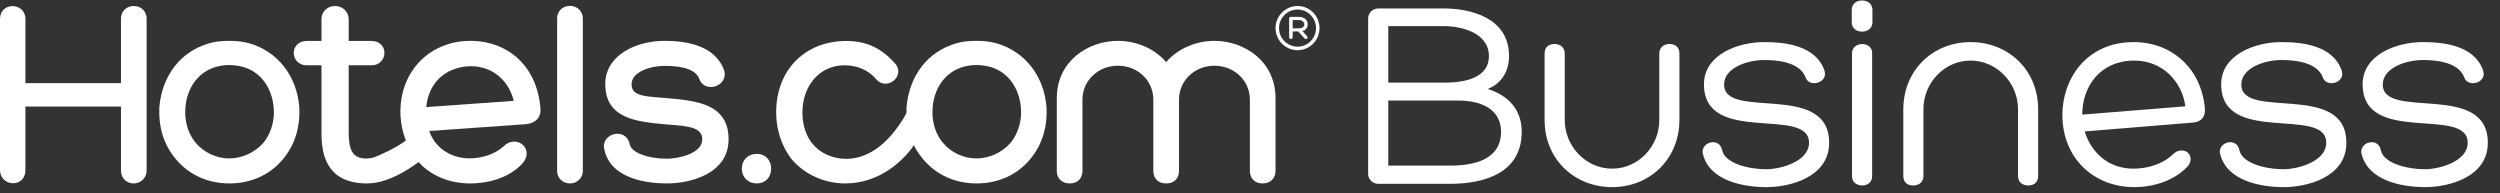 <?xml version="1.0" encoding="UTF-8"?>
<svg width="272px" height="21px" viewBox="0 0 272 21" version="1.1" xmlns="http://www.w3.org/2000/svg" xmlns:xlink="http://www.w3.org/1999/xlink">
    <rect x="0" y="0" width="272" height="21" fill="#333333" stroke="none"/>
    <!-- Generator: Sketch 44.1 (41455) - http://www.bohemiancoding.com/sketch -->
    <title>Artboard</title>
    <desc>Created with Sketch.</desc>
    <defs></defs>
    <g id="Page-1" stroke="none" stroke-width="1" fill="none" fill-rule="evenodd">
        <g id="Artboard" fill="#FFFFFF">
            <g id="hcom-business-logo">
                <path d="M132.13,4.445 C130.192,4.445 128.174,5.24 126.879,6.76 C125.586,5.24 123.572,4.445 121.629,4.445 C118.403,4.445 114.98,6.632 114.98,10.684 L114.98,18.594 C114.98,19.41 115.548,19.957 116.389,19.957 C117.231,19.957 117.77,19.421 117.77,18.594 L117.77,10.764 C117.818,8.705 119.522,7.15 121.629,7.15 C123.734,7.15 125.44,8.705 125.483,10.764 L125.483,18.594 C125.483,19.421 126.025,19.957 126.864,19.957 L126.887,19.957 C127.737,19.957 128.276,19.421 128.276,18.594 L128.276,10.764 C128.321,8.705 130.024,7.15 132.13,7.15 C134.24,7.15 135.941,8.705 135.988,10.764 L135.988,18.594 C135.988,19.421 136.531,19.957 137.37,19.957 C138.211,19.957 138.778,19.41 138.778,18.594 L138.778,10.684 C138.778,6.632 135.355,4.445 132.13,4.445" id="Fill-1"></path>
                <path d="M14.557,0.652 C13.862,0.652 13.162,1.132 13.162,2.049 L13.162,9.045 L2.766,9.045 L2.766,2.049 C2.766,1.149 2.042,0.663 1.362,0.663 C0.686,0.663 0,1.138 0,2.049 L0,18.52 C0,18.938 0.164,19.311 0.461,19.574 C0.719,19.805 1.075,19.936 1.429,19.936 C2.072,19.936 2.766,19.492 2.766,18.52 L2.766,11.588 L13.162,11.588 L13.162,18.52 C13.162,19.072 13.398,19.41 13.592,19.595 C13.846,19.828 14.181,19.957 14.541,19.957 C15.224,19.957 15.952,19.455 15.952,18.52 L15.952,2.049 C15.952,1.132 15.251,0.652 14.557,0.652" id="Fill-5"></path>
                <path d="M46.382,11.648 C46.542,9.712 47.657,8.126 49.453,7.515 C50.174,7.245 51.104,7.143 51.902,7.241 L52.195,7.299 C54.057,7.642 55.446,9.093 55.894,10.974 L46.382,11.648 Z M58.789,11.651 C58.458,7.96 56.237,5.288 52.838,4.603 L52.782,4.59 C51.263,4.317 49.695,4.431 48.427,4.914 C46.125,5.739 44.449,7.605 43.825,10.023 C43.391,11.718 43.503,13.517 44.096,15.129 C44.096,15.129 44.521,16.03 44.744,16.417 C44.967,16.805 45.457,17.515 45.457,17.515 C45.51,17.58 45.559,17.643 45.613,17.703 C47.038,19.27 49.332,20.103 51.748,19.936 C51.799,19.931 51.846,19.929 51.895,19.928 C53.943,19.781 55.709,19.015 56.867,17.759 C57.312,17.228 57.419,16.641 57.166,16.134 C56.928,15.66 56.395,15.369 55.842,15.409 C55.462,15.434 55.109,15.605 54.825,15.898 C53.733,16.869 52.404,17.151 51.482,17.217 C49.273,17.371 47.371,16.21 46.697,14.25 L57.129,13.517 C57.754,13.47 58.218,13.263 58.51,12.894 C58.762,12.566 58.863,12.127 58.789,11.651 Z" id="Fill-6"></path>
                <path d="M28.674,15.52 C27.756,16.581 26.336,17.238 24.961,17.238 C23.544,17.238 22.173,16.599 21.283,15.523 C20.565,14.68 20.152,13.469 20.152,12.215 C20.152,9.753 21.492,7.808 23.559,7.259 C24.001,7.14 24.489,7.076 24.935,7.076 C25.384,7.076 25.905,7.143 26.368,7.259 C28.454,7.803 29.801,9.773 29.801,12.272 C29.801,13.424 29.364,14.67 28.674,15.52 Z M27.116,4.709 C26.449,4.528 25.763,4.445 24.961,4.445 C24.084,4.445 23.359,4.531 22.75,4.713 C19.671,5.591 17.647,8.176 17.335,11.656 C17.247,13.917 17.829,15.764 19.118,17.294 C20.53,19.011 22.607,19.957 24.961,19.957 C27.32,19.957 29.399,19.011 30.807,17.294 C32.09,15.742 32.677,13.842 32.56,11.638 C32.292,8.253 30.207,5.599 27.116,4.709 L27.116,4.709 Z" id="Fill-7"></path>
                <path d="M109.971,15.52 C109.051,16.581 107.631,17.238 106.258,17.238 C104.841,17.238 103.468,16.599 102.58,15.523 C101.86,14.68 101.449,13.469 101.449,12.215 C101.449,9.753 102.789,7.808 104.856,7.259 C105.298,7.14 105.784,7.076 106.231,7.076 C106.681,7.076 107.201,7.143 107.663,7.259 C109.75,7.803 111.096,9.773 111.096,12.272 C111.096,13.424 110.659,14.67 109.971,15.52 Z M108.413,4.709 C107.746,4.528 107.06,4.445 106.258,4.445 C105.381,4.445 104.656,4.531 104.046,4.713 C100.968,5.591 98.943,8.176 98.63,11.656 C98.544,13.917 99.126,15.764 100.413,17.294 C101.827,19.011 103.904,19.957 106.258,19.957 C108.617,19.957 110.694,19.011 112.104,17.294 C113.385,15.742 113.974,13.842 113.857,11.638 C113.589,8.253 111.503,5.599 108.413,4.709 L108.413,4.709 Z" id="Fill-8"></path>
                <path d="M62.026,0.636 C61.222,0.636 60.616,1.212 60.616,1.978 L60.616,18.616 C60.616,19.377 61.222,19.957 62.026,19.957 C62.787,19.957 63.411,19.355 63.411,18.616 L63.411,1.978 C63.411,1.238 62.787,0.636 62.026,0.636" id="Fill-9"></path>
                <path d="M72.642,10.682 L72.591,10.676 C72.402,10.663 72.209,10.65 72.02,10.633 C69.724,10.478 68.716,10.291 68.716,9.169 C68.716,7.788 70.82,7.166 72.312,7.166 C74.492,7.166 75.733,7.64 76.097,8.609 C76.275,9.136 76.751,9.463 77.339,9.463 C77.836,9.463 78.32,9.228 78.598,8.847 C78.85,8.499 78.917,8.06 78.778,7.623 L78.767,7.592 C77.966,5.502 75.792,4.445 72.312,4.445 C69.104,4.445 65.854,6.059 65.854,9.141 C65.854,12.918 69.286,13.237 72.315,13.519 L72.704,13.554 C74.999,13.716 76.406,13.887 76.406,15.15 C76.406,16.733 73.763,17.267 72.56,17.267 C70.45,17.267 68.71,16.594 68.517,15.714 C68.389,15.01 67.863,14.553 67.181,14.553 C66.7,14.553 66.232,14.778 65.958,15.147 C65.719,15.465 65.647,15.858 65.755,16.253 C66.43,19.598 70.737,19.957 72.56,19.957 C75.052,19.957 79.268,18.943 79.268,15.15 C79.268,11.289 75.751,10.967 72.642,10.682" id="Fill-10"></path>
                <path d="M82.331,16.739 C81.388,16.739 80.707,17.415 80.707,18.351 C80.707,19.279 81.388,19.957 82.331,19.957 C83.256,19.957 83.902,19.294 83.902,18.351 C83.902,17.4 83.256,16.739 82.331,16.739" id="Fill-11"></path>
                <path d="M98.839,11.918 C97.638,14.213 95.357,17.331 91.98,17.28 C90.563,17.26 89.214,16.662 88.378,15.618 C87.702,14.805 87.301,13.549 87.301,12.261 C87.301,9.276 89.217,7.103 91.867,7.103 C92.857,7.103 94.259,7.368 95.339,8.63 C95.594,8.939 95.949,9.107 96.331,9.107 C96.874,9.107 97.402,8.758 97.627,8.265 C97.829,7.814 97.748,7.328 97.405,6.934 C95.902,5.224 94.264,4.46 92.087,4.46 C87.759,4.46 84.693,7.365 84.463,11.691 C84.345,13.8 84.969,15.866 86.17,17.363 C87.553,18.985 89.713,19.957 91.951,19.957 C95.679,19.957 98.328,17.506 99.554,15.618 C99.554,15.618 98.858,11.939 98.839,11.918" id="Fill-12"></path>
                <path d="M44.266,15.185 C43.235,16.094 40.892,17.046 40.869,17.054 L40.81,17.08 C40.643,17.159 40.182,17.249 39.788,17.249 L39.686,17.246 C38.426,17.18 37.938,16.395 37.938,14.447 L37.938,7.103 L40.407,7.103 C40.946,7.103 41.273,6.878 41.458,6.68 C41.699,6.434 41.827,6.102 41.827,5.745 C41.827,5.084 41.33,4.455 40.407,4.455 L37.938,4.455 L37.938,2.124 C37.938,1.17 37.169,0.652 36.449,0.652 C35.717,0.652 34.977,1.159 34.977,2.124 L34.977,4.455 L33.387,4.455 C32.457,4.455 31.957,5.095 31.957,5.768 C31.957,6.122 32.091,6.45 32.331,6.693 C32.514,6.883 32.846,7.103 33.387,7.103 L34.977,7.103 L34.977,14.447 C34.977,16.707 35.451,19.739 39.539,19.948 C39.656,19.953 39.772,19.957 39.884,19.957 C40.585,19.957 41.244,19.842 41.957,19.599 C43.417,19.099 44.549,18.353 45.629,17.576 L44.266,15.185" id="Fill-13"></path>
                <path d="M141.176,5.076 C140.064,5.076 139.16,4.172 139.16,3.06 C139.16,1.944 140.064,1.037 141.176,1.037 C142.283,1.037 143.183,1.944 143.183,3.06 C143.183,4.172 142.283,5.076 141.176,5.076 Z M141.176,0.652 C139.857,0.652 138.778,1.74 138.778,3.06 C138.778,4.381 139.857,5.461 141.176,5.461 C142.503,5.461 143.564,4.381 143.564,3.06 C143.564,1.74 142.503,0.652 141.176,0.652 L141.176,0.652 Z" id="Fill-21"></path>
                <path d="M141.297,3.081 L140.642,3.081 L140.642,2.18 L141.297,2.18 C141.677,2.18 141.897,2.386 141.905,2.65 C141.908,2.887 141.721,3.081 141.297,3.081 Z M142.28,2.65 C142.28,2.198 141.95,1.835 141.292,1.835 L140.45,1.835 C140.335,1.835 140.26,1.905 140.26,2.018 L140.26,4.067 C140.26,4.183 140.354,4.248 140.447,4.248 C140.536,4.248 140.642,4.183 140.642,4.063 L140.642,3.424 L141.244,3.424 L141.942,4.183 C141.983,4.228 142.034,4.248 142.079,4.248 C142.176,4.248 142.265,4.169 142.265,4.071 C142.265,4.022 142.243,3.973 142.203,3.927 L141.699,3.387 C142.079,3.278 142.28,3.002 142.28,2.65 L142.28,2.65 Z" id="Fill-22"></path>
                <path d="M165.564,14.33 C165.564,18.8 161.544,20 157.764,20 L149.964,20 C149.364,20 148.854,19.52 148.854,18.92 L148.854,2 C148.854,1.4 149.364,0.92 149.964,0.92 L157.074,0.92 C159.864,0.92 164.184,1.85 164.184,6.11 C164.184,7.67 163.434,9.05 161.874,9.68 C164.064,10.37 165.564,11.9 165.564,14.33 Z M157.074,2.84 L151.044,2.84 L151.044,8.99 L157.164,8.99 C159.744,8.99 161.994,8.3 161.994,6.11 C161.994,3.53 158.934,2.84 157.074,2.84 Z M151.044,10.94 L151.044,18.02 L157.764,18.02 C160.404,18.02 163.314,17.36 163.314,14.33 C163.314,11.96 161.274,10.94 158.664,10.94 L151.044,10.94 Z M168.053,13.04 C168.053,17.39 171.353,20.36 175.403,20.36 C179.453,20.36 182.723,17.36 182.723,13.01 L182.723,5.84 C182.723,5.18 182.333,4.79 181.643,4.79 C180.983,4.79 180.533,5.18 180.533,5.84 L180.533,13.07 C180.533,15.92 178.253,18.35 175.403,18.35 C172.553,18.35 170.243,15.92 170.243,13.07 L170.243,5.84 C170.243,5.18 169.793,4.79 169.133,4.79 C168.443,4.79 168.053,5.18 168.053,5.84 L168.053,13.04 Z M185.271,16.73 C185.991,19.7 189.711,20.36 192.201,20.36 C194.691,20.36 199.011,19.31 199.011,15.53 C199.011,8.81 187.581,13.13 187.581,9.2 C187.581,7.34 190.191,6.53 191.931,6.53 C193.281,6.53 195.831,6.71 196.461,8.45 C196.611,8.87 197.001,9.05 197.391,9.05 C197.961,9.05 198.561,8.66 198.561,8.06 C198.561,7.94 198.531,7.82 198.501,7.67 C197.541,4.94 194.241,4.58 191.931,4.58 C189.051,4.58 185.391,5.96 185.391,9.17 C185.391,15.89 196.821,11.48 196.821,15.53 C196.821,17.6 193.671,18.41 192.201,18.41 C190.011,18.41 187.641,17.69 187.371,16.34 C187.251,15.74 186.831,15.47 186.381,15.47 C185.811,15.47 185.241,15.89 185.241,16.49 C185.241,16.58 185.241,16.64 185.271,16.73 Z M201.5,19.19 C201.5,19.85 202.04,20.18 202.61,20.18 C203.15,20.18 203.69,19.85 203.69,19.19 L203.69,5.75 C203.69,5.12 203.15,4.79 202.61,4.79 C202.07,4.79 201.5,5.12 201.5,5.78 L201.5,19.19 Z M203.72,1.07 C203.72,0.38 203.15,0.05 202.58,0.05 C202.04,0.05 201.47,0.38 201.47,1.07 L201.47,2.42 C201.47,3.11 202.01,3.44 202.58,3.44 C203.15,3.44 203.72,3.11 203.72,2.42 L203.72,1.07 Z M221.749,11.9 C221.749,7.55 218.449,4.58 214.399,4.58 C210.349,4.58 207.079,7.58 207.079,11.93 L207.079,19.13 C207.079,19.79 207.469,20.18 208.159,20.18 C208.819,20.18 209.269,19.79 209.269,19.13 L209.269,11.87 C209.269,9.02 211.549,6.59 214.399,6.59 C217.249,6.59 219.559,9.02 219.559,11.87 L219.559,19.13 C219.559,19.79 220.009,20.18 220.669,20.18 C221.359,20.18 221.749,19.79 221.749,19.13 L221.749,11.9 Z M226.817,14.3 C227.507,16.58 229.397,18.35 232.097,18.35 C233.597,18.35 235.277,17.9 236.447,16.76 C236.777,16.46 237.017,16.37 237.377,16.37 C237.917,16.37 238.337,16.76 238.337,17.3 C238.337,17.57 238.247,17.84 238.007,18.11 C236.597,19.64 234.317,20.36 232.217,20.36 C227.807,20.36 224.387,17.21 224.387,12.5 C224.387,8.66 226.937,4.58 232.157,4.58 C236.237,4.58 239.537,7.4 239.897,11.87 L239.897,12.02 C239.897,12.77 239.447,13.28 238.547,13.34 L226.817,14.3 Z M237.767,11.57 C237.407,8.84 235.247,6.59 232.217,6.59 C228.497,6.59 226.547,9.41 226.547,12.47 L237.767,11.57 Z M241.546,16.73 C242.266,19.7 245.986,20.36 248.476,20.36 C250.966,20.36 255.286,19.31 255.286,15.53 C255.286,8.81 243.856,13.13 243.856,9.2 C243.856,7.34 246.466,6.53 248.206,6.53 C249.556,6.53 252.106,6.71 252.736,8.45 C252.886,8.87 253.276,9.05 253.666,9.05 C254.236,9.05 254.836,8.66 254.836,8.06 C254.836,7.94 254.806,7.82 254.776,7.67 C253.816,4.94 250.516,4.58 248.206,4.58 C245.326,4.58 241.666,5.96 241.666,9.17 C241.666,15.89 253.096,11.48 253.096,15.53 C253.096,17.6 249.946,18.41 248.476,18.41 C246.286,18.41 243.916,17.69 243.646,16.34 C243.526,15.74 243.106,15.47 242.656,15.47 C242.086,15.47 241.516,15.89 241.516,16.49 C241.516,16.58 241.516,16.64 241.546,16.73 Z M256.935,16.73 C257.655,19.7 261.375,20.36 263.865,20.36 C266.355,20.36 270.675,19.31 270.675,15.53 C270.675,8.81 259.245,13.13 259.245,9.2 C259.245,7.34 261.855,6.53 263.595,6.53 C264.945,6.53 267.495,6.71 268.125,8.45 C268.275,8.87 268.665,9.05 269.055,9.05 C269.625,9.05 270.225,8.66 270.225,8.06 C270.225,7.94 270.195,7.82 270.165,7.67 C269.205,4.94 265.905,4.58 263.595,4.58 C260.715,4.58 257.055,5.96 257.055,9.17 C257.055,15.89 268.485,11.48 268.485,15.53 C268.485,17.6 265.335,18.41 263.865,18.41 C261.675,18.41 259.305,17.69 259.035,16.34 C258.915,15.74 258.495,15.47 258.045,15.47 C257.475,15.47 256.905,15.89 256.905,16.49 C256.905,16.58 256.905,16.64 256.935,16.73 Z" id="Business"></path>
            </g>
        </g>
    </g>
</svg>